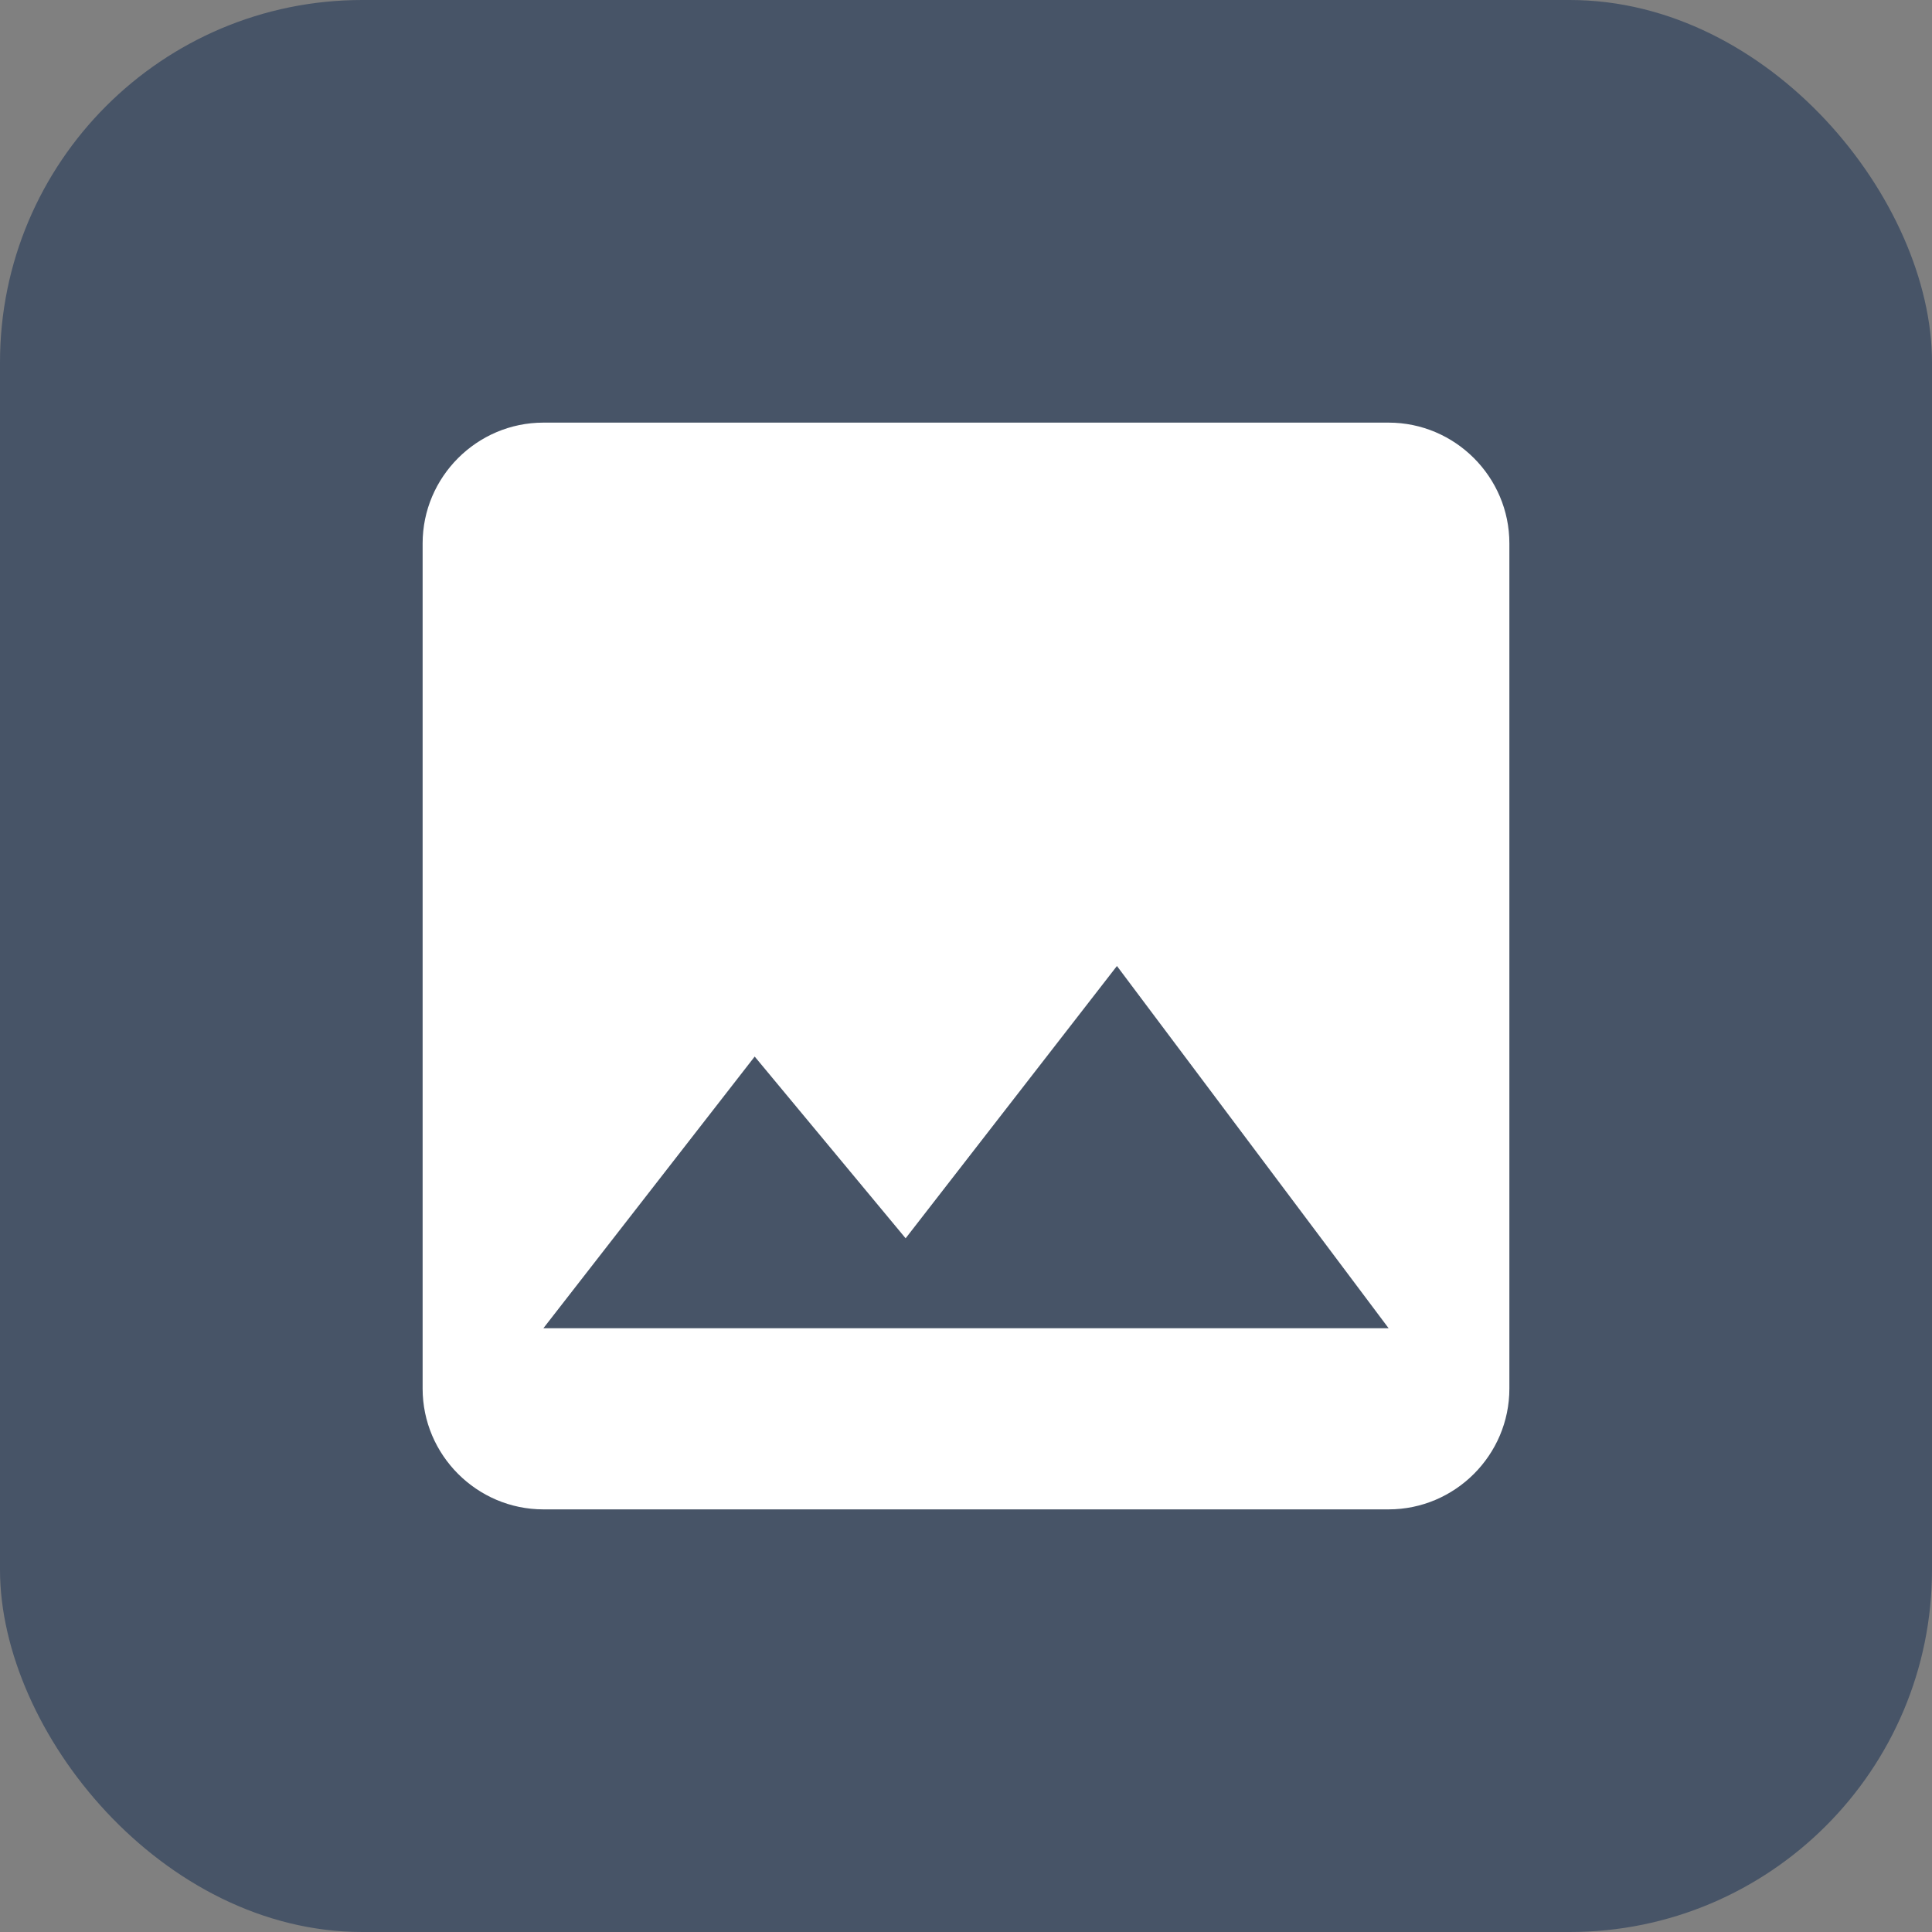 <svg width="32" height="32" viewBox="0 0 32 32" fill="none" xmlns="http://www.w3.org/2000/svg">
<rect x="0" y="0" width="32" height="32" fill="#808080" stroke="none"/>
<rect width="32" height="32" rx="6" fill="#475467"/>
<path d="M25 23V9C25 7.9 24.1 7 23 7H9C7.9 7 7 7.9 7 9V23C7 24.1 7.9 25 9 25H23C24.1 25 25 24.1 25 23ZM12.5 17.5L15 20.51L18.5 16L23 22H9L12.5 17.5Z" fill="white"/>
</svg>
